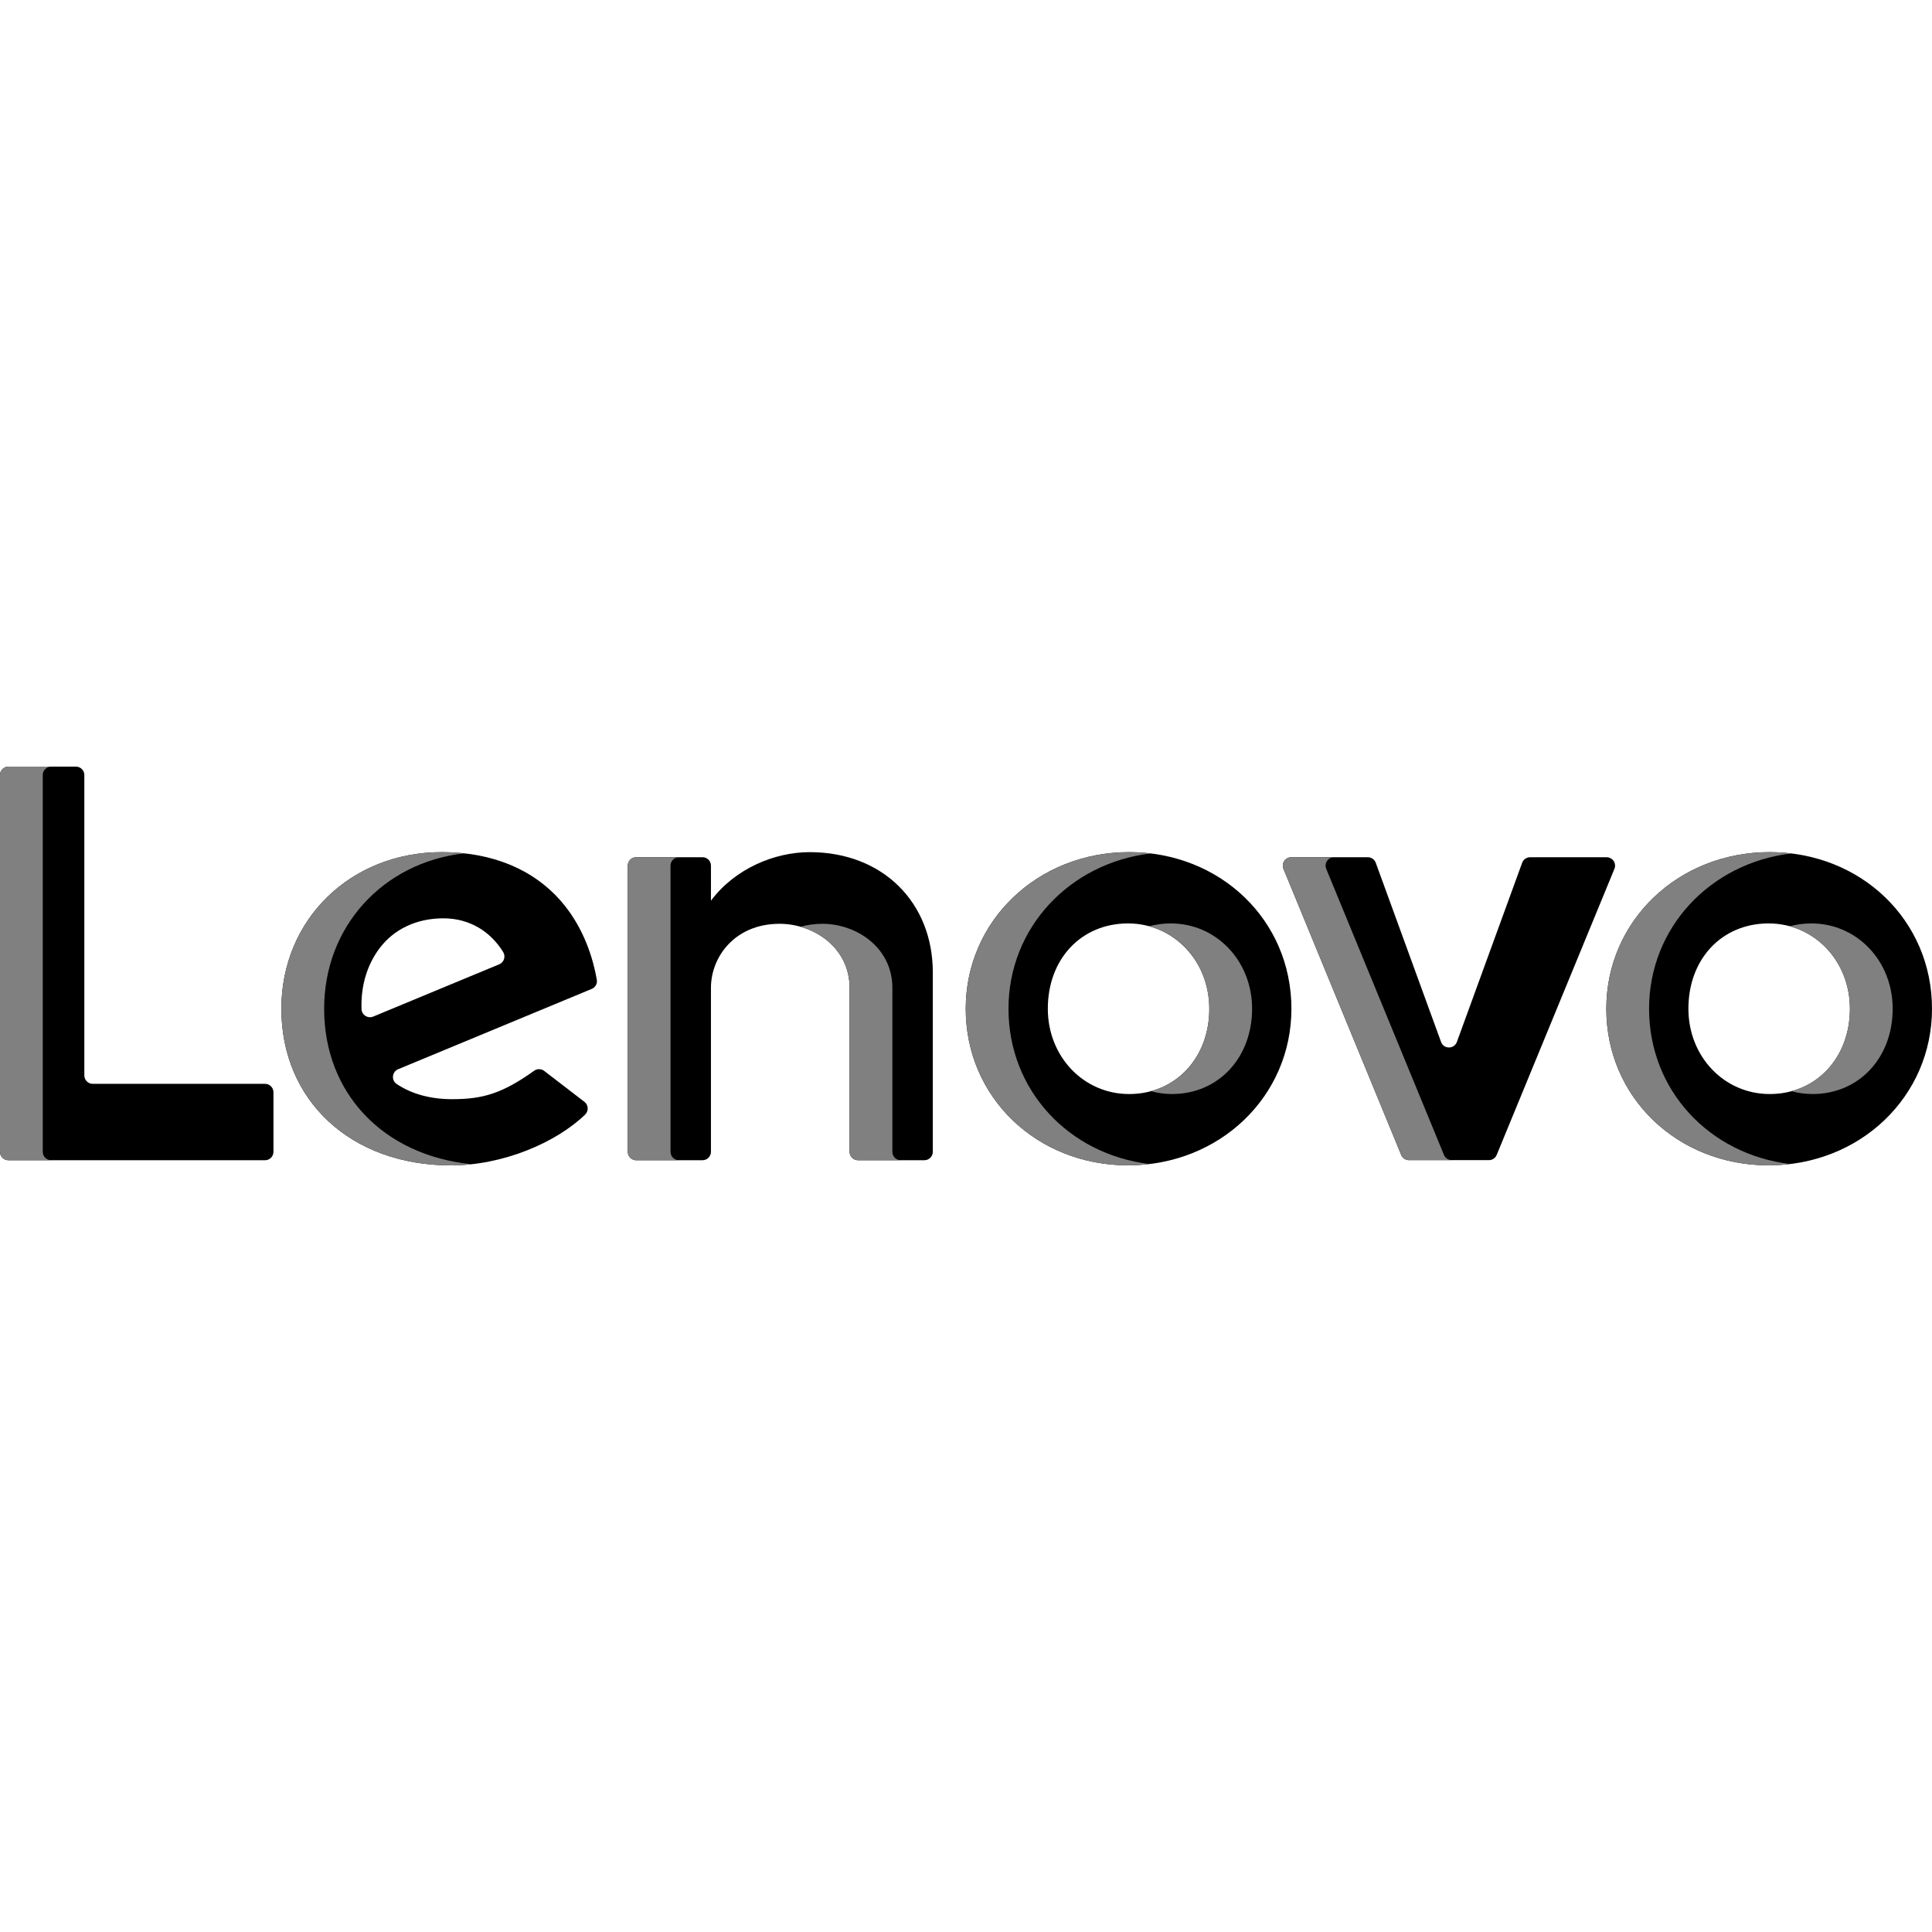 <?xml version="1.0" encoding="iso-8859-1"?>
<!-- Generator: Adobe Illustrator 19.0.0, SVG Export Plug-In . SVG Version: 6.00 Build 0)  -->
<svg version="1.1" id="Capa_1" xmlns="http://www.w3.org/2000/svg" xmlns:xlink="http://www.w3.org/1999/xlink" x="0px" y="0px"
	 viewBox="0 0 512.001 512.001" style="enable-background:new 0 0 512.001 512.001;" xml:space="preserve">
<path d="M214.592,225.828c19.399,0,32.613,13.401,32.613,31.869v47.546c0,1.232-0.999,2.231-2.231,2.231
	h-17.589c-1.232,0-2.231-0.999-2.231-2.231v-43.461c0-10.619-9.441-16.965-18.564-16.965c-11.805,0-18.182,8.741-18.182,16.965
	v43.461c0,1.232-0.999,2.231-2.231,2.231h-17.584c-1.232,0-2.231-0.999-2.231-2.231v-75.837c0-1.232,0.999-2.231,2.231-2.231h17.588
	c1.232,0,2.231,0.999,2.231,2.232l-0.004,9.274l0.004-0.004l-0.004,0.017C194.833,230.114,205.347,225.828,214.592,225.828"/>
<g>
	<path style="fill:#808080;" d="M236.487,305.244v-43.461c0-10.619-9.441-16.965-18.564-16.965c-2.105,0-4.029,0.289-5.784,0.792
		c7.037,1.996,13.016,7.725,13.016,16.173v43.461c0,1.232,0.999,2.231,2.231,2.231h11.333
		C237.486,307.475,236.487,306.476,236.487,305.244z"/>
	<path style="fill:#808080;" d="M177.695,305.244v-75.837c0-1.232,0.999-2.231,2.231-2.231h-11.333
		c-1.232,0-2.231,0.999-2.231,2.231v75.837c0,1.232,0.999,2.231,2.231,2.231h11.333
		C178.694,307.475,177.695,306.476,177.695,305.244z"/>
</g>
<path d="M405.483,227.179h20.292c1.588,0,2.667,1.612,2.063,3.08l-31.202,75.811
	c-0.344,0.836-1.159,1.382-2.063,1.382h-21.174c-0.904,0-1.719-0.546-2.063-1.382l-31.202-75.811
	c-0.604-1.468,0.475-3.08,2.063-3.08h20.297c0.938,0,1.775,0.586,2.096,1.467l17.303,47.479c0.713,1.956,3.479,1.956,4.192,0
	l17.303-47.479C403.708,227.765,404.545,227.179,405.483,227.179z"/>
<path style="fill:#808080;" d="M382.668,306.07l-31.202-75.811c-0.604-1.468,0.475-3.08,2.063-3.08h-11.333
	c-1.588,0-2.667,1.612-2.063,3.08l31.202,75.811c0.344,0.836,1.159,1.382,2.063,1.382h11.333
	C383.827,307.452,383.012,306.906,382.668,306.07z"/>
<path d="M158.165,259.658c-1.406-8.011-4.604-15.158-9.353-20.681c-7.407-8.602-18.369-13.153-31.717-13.153
	c-24.245,0-42.527,17.886-42.527,41.51c0,24.237,18.325,41.506,44.957,41.506c13.772,0,27.829-6.024,35.524-13.448
	c0.99-0.955,0.919-2.557-0.172-3.396l-10.659-8.194c-0.775-0.596-1.854-0.618-2.65-0.049c-8.476,6.057-13.667,7.54-21.717,7.54
	c-5.928,0-10.855-1.433-14.73-4.023c-1.479-0.989-1.249-3.236,0.395-3.918l51.299-21.281
	C157.768,261.675,158.344,260.674,158.165,259.658z M132.308,255.548l-33.411,13.861c-1.445,0.599-3.042-0.44-3.091-2.003
	c-0.213-6.698,1.76-12.05,4.729-16.037c3.755-5.042,9.736-8.002,16.96-8.002c6.986,0,12.49,3.508,15.836,8.907
	C134.064,253.457,133.594,255.015,132.308,255.548z"/>
<path style="fill:#808080;" d="M85.901,267.334c0-21.813,15.591-38.721,37.066-41.188c-1.903-0.206-3.856-0.322-5.872-0.322
	c-24.245,0-42.527,17.886-42.527,41.51c0,24.237,18.325,41.506,44.957,41.506c1.807,0,3.618-0.109,5.419-0.306
	C101.555,306.164,85.901,289.73,85.901,267.334z"/>
<path d="M72.467,289.459v15.785c0,1.232-0.999,2.231-2.231,2.231H2.231c-1.232,0-2.231-0.999-2.231-2.231
	v-99.852c0-1.232,0.999-2.231,2.231-2.231h17.888c1.232,0,2.231,0.999,2.231,2.231v79.606c0,1.232,0.999,2.231,2.231,2.231h45.655
	C71.468,287.228,72.467,288.227,72.467,289.459z"/>
<path style="fill:#808080;" d="M11.333,305.244v-99.852c0-1.232,0.999-2.231,2.231-2.231H2.231c-1.232,0-2.231,0.999-2.231,2.231
	v99.852c0,1.232,0.999,2.231,2.231,2.231h11.333C12.332,307.474,11.333,306.476,11.333,305.244z"/>
<path d="M468.995,225.824c-24.28,0-43.305,18.23-43.305,41.501c0,23.537,18.895,41.501,43.01,41.501
	c24.28,0,43.301-18.234,43.301-41.501C512,243.789,493.11,225.824,468.995,225.824z M468.995,289.932
	c-12.079,0-21.55-9.932-21.55-22.607c0-13.275,8.941-22.607,21.255-22.607c12.084,0,21.551,9.932,21.551,22.607
	C490.25,280.344,481.313,289.932,468.995,289.932z"/>
<g>
	<path style="fill:#808080;" d="M474.735,289.165c1.781,0.485,3.647,0.767,5.592,0.767c12.318,0,21.255-9.589,21.255-22.607
		c0-12.675-9.467-22.607-21.55-22.607c-2.028,0-3.953,0.276-5.774,0.758c9.3,2.515,15.991,11.201,15.991,21.848
		C490.25,278.213,483.987,286.678,474.735,289.165z"/>
	<path style="fill:#808080;" d="M437.022,267.326c0-21.426,16.132-38.566,37.64-41.152c-1.852-0.223-3.741-0.35-5.667-0.35
		c-24.28,0-43.305,18.23-43.305,41.501c0,23.537,18.895,41.501,43.01,41.501c1.925,0,3.813-0.127,5.665-0.35
		C453.023,305.909,437.022,288.982,437.022,267.326z"/>
</g>
<path d="M299.234,225.824c-24.285,0-43.305,18.23-43.305,41.501c0,23.537,18.89,41.501,43.005,41.501
	c24.28,0,43.305-18.234,43.305-41.501C342.239,243.789,323.344,225.824,299.234,225.824z M299.234,289.932
	c-12.084,0-21.55-9.932-21.55-22.607c0-13.275,8.937-22.607,21.251-22.607c12.084,0,21.55,9.932,21.55,22.607
	C320.484,280.344,311.547,289.932,299.234,289.932z"/>
<g>
	<path style="fill:#808080;" d="M267.261,267.326c0-21.426,16.129-38.566,37.639-41.152c-1.852-0.223-3.74-0.35-5.666-0.35
		c-24.284,0-43.305,18.23-43.305,41.501c0,23.537,18.89,41.501,43.005,41.501c1.925,0,3.813-0.127,5.665-0.35
		C283.258,305.909,267.261,288.982,267.261,267.326z"/>
	<path style="fill:#808080;" d="M304.973,289.165c1.781,0.485,3.648,0.767,5.594,0.767c12.314,0,21.251-9.589,21.251-22.607
		c0-12.675-9.467-22.607-21.55-22.607c-2.028,0-3.953,0.276-5.773,0.758C325.732,251.221,325.703,283.59,304.973,289.165z"/>
</g>
<g>
</g>
<g>
</g>
<g>
</g>
<g>
</g>
<g>
</g>
<g>
</g>
<g>
</g>
<g>
</g>
<g>
</g>
<g>
</g>
<g>
</g>
<g>
</g>
<g>
</g>
<g>
</g>
<g>
</g>
</svg>
